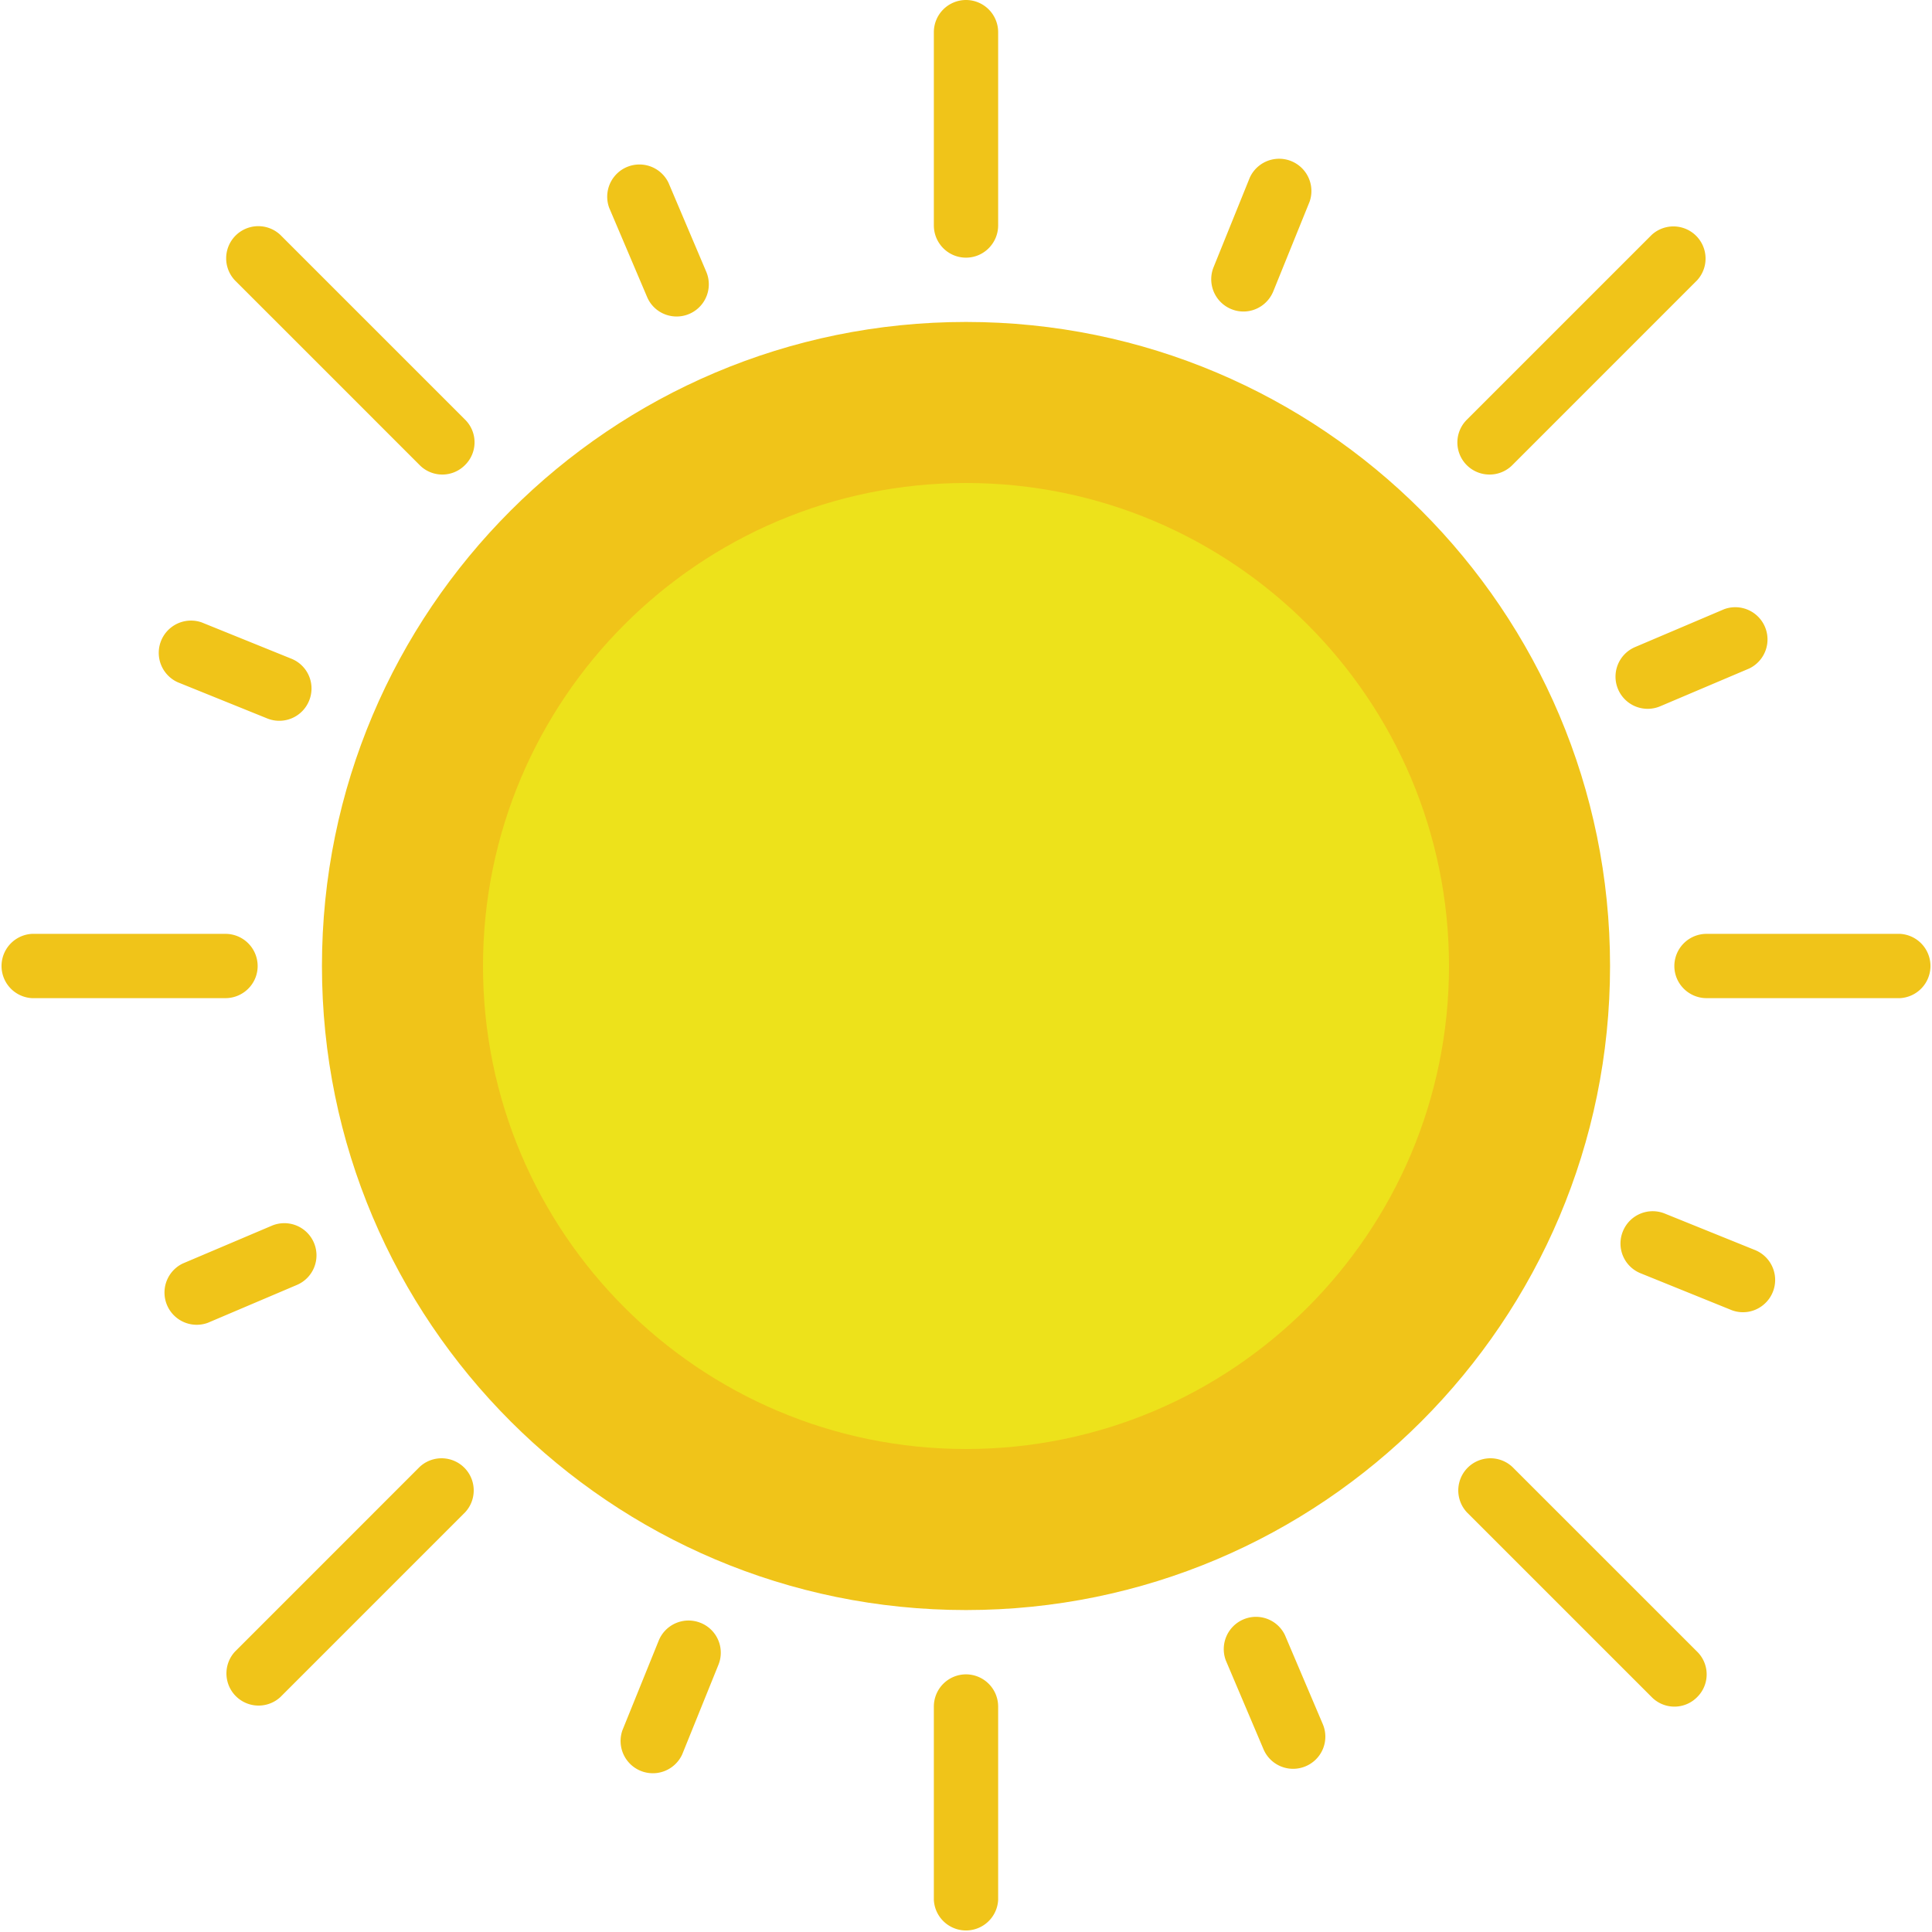 <svg xmlns="http://www.w3.org/2000/svg" viewBox="0 0 50 50"><path d="M25 0a.833.833 0 0 0-.832.832v5c0 .461.371.836.832.836.46 0 .832-.375.832-.836v-5A.833.833 0 0 0 25 0Zm0 43.332a.834.834 0 0 0-.832.836v5a.833.833 0 0 0 1.664 0v-5a.834.834 0 0 0-.832-.836Zm24.168-19.164h-5a.834.834 0 0 0-.836.832c0 .46.375.832.836.832h5a.833.833 0 0 0 0-1.664ZM6.668 25a.834.834 0 0 0-.836-.832h-5a.833.833 0 0 0 0 1.664h5c.461 0 .836-.371.836-.832Zm31.887-12.719c.218 0 .433-.09.586-.246l4.78-4.781a.832.832 0 0 0-1.175-1.176l-4.781 4.781a.83.83 0 0 0 .59 1.422ZM10.859 37.965l-4.78 4.781a.832.832 0 0 0 1.175 1.176l4.781-4.781a.832.832 0 0 0-1.176-1.176Zm28.282 0a.832.832 0 0 0-1.176 1.176l4.781 4.78a.825.825 0 0 0 1.176 0 .825.825 0 0 0 0-1.176ZM7.254 6.078a.832.832 0 0 0-1.176 1.176l4.781 4.781a.825.825 0 0 0 1.176 0 .825.825 0 0 0 0-1.176Zm34.621 11.758a.832.832 0 0 0 1.094.441l2.3-.976a.834.834 0 0 0-.648-1.535l-2.305.98a.832.832 0 0 0-.441 1.09ZM8.125 32.164a.832.832 0 0 0-1.094-.441l-2.3.976a.834.834 0 0 0 .648 1.535l2.305-.98a.832.832 0 0 0 .441-1.09Zm37.277.18-2.32-.938a.832.832 0 0 0-1.082.461.83.83 0 0 0 .46 1.086l2.317.938a.826.826 0 0 0 .84-.106.835.835 0 0 0-.215-1.441ZM4.598 17.656l2.32.938A.832.832 0 0 0 8 18.133a.83.83 0 0 0-.46-1.086l-2.317-.938a.835.835 0 0 0-.625 1.547Zm28.656 24.66a.83.83 0 0 0-1.074-.406.835.835 0 0 0-.457 1.059l.976 2.3a.832.832 0 0 0 1.09.442.83.83 0 0 0 .445-1.09ZM17.512 8.191a.833.833 0 0 0 .765-1.16l-.976-2.3a.834.834 0 0 0-1.535.648l.98 2.305c.129.308.43.507.766.507ZM18.132 42a.833.833 0 0 0-1.085.46l-.938 2.317a.835.835 0 0 0 1.547.625l.938-2.32A.832.832 0 0 0 18.133 42ZM32.18 8.062c.34 0 .644-.207.773-.523l.938-2.316a.835.835 0 0 0-1.547-.625l-.938 2.32a.835.835 0 0 0 .774 1.144Zm0 0" style="stroke:none;fill-rule:nonzero;fill:#f0c419;fill-opacity:1"/><path d="M41.668 25c0 9.203-7.465 16.668-16.668 16.668S8.332 34.203 8.332 25 15.797 8.332 25 8.332 41.668 15.797 41.668 25Zm0 0" style="stroke:none;fill-rule:nonzero;fill:#f0c419;fill-opacity:1"/><path d="M37.5 25c0 6.902-5.598 12.5-12.5 12.5S12.5 31.902 12.5 25 18.098 12.5 25 12.5 37.5 18.098 37.5 25Zm0 0" style="stroke:none;fill-rule:nonzero;fill:#ede21b;fill-opacity:1"/></svg>